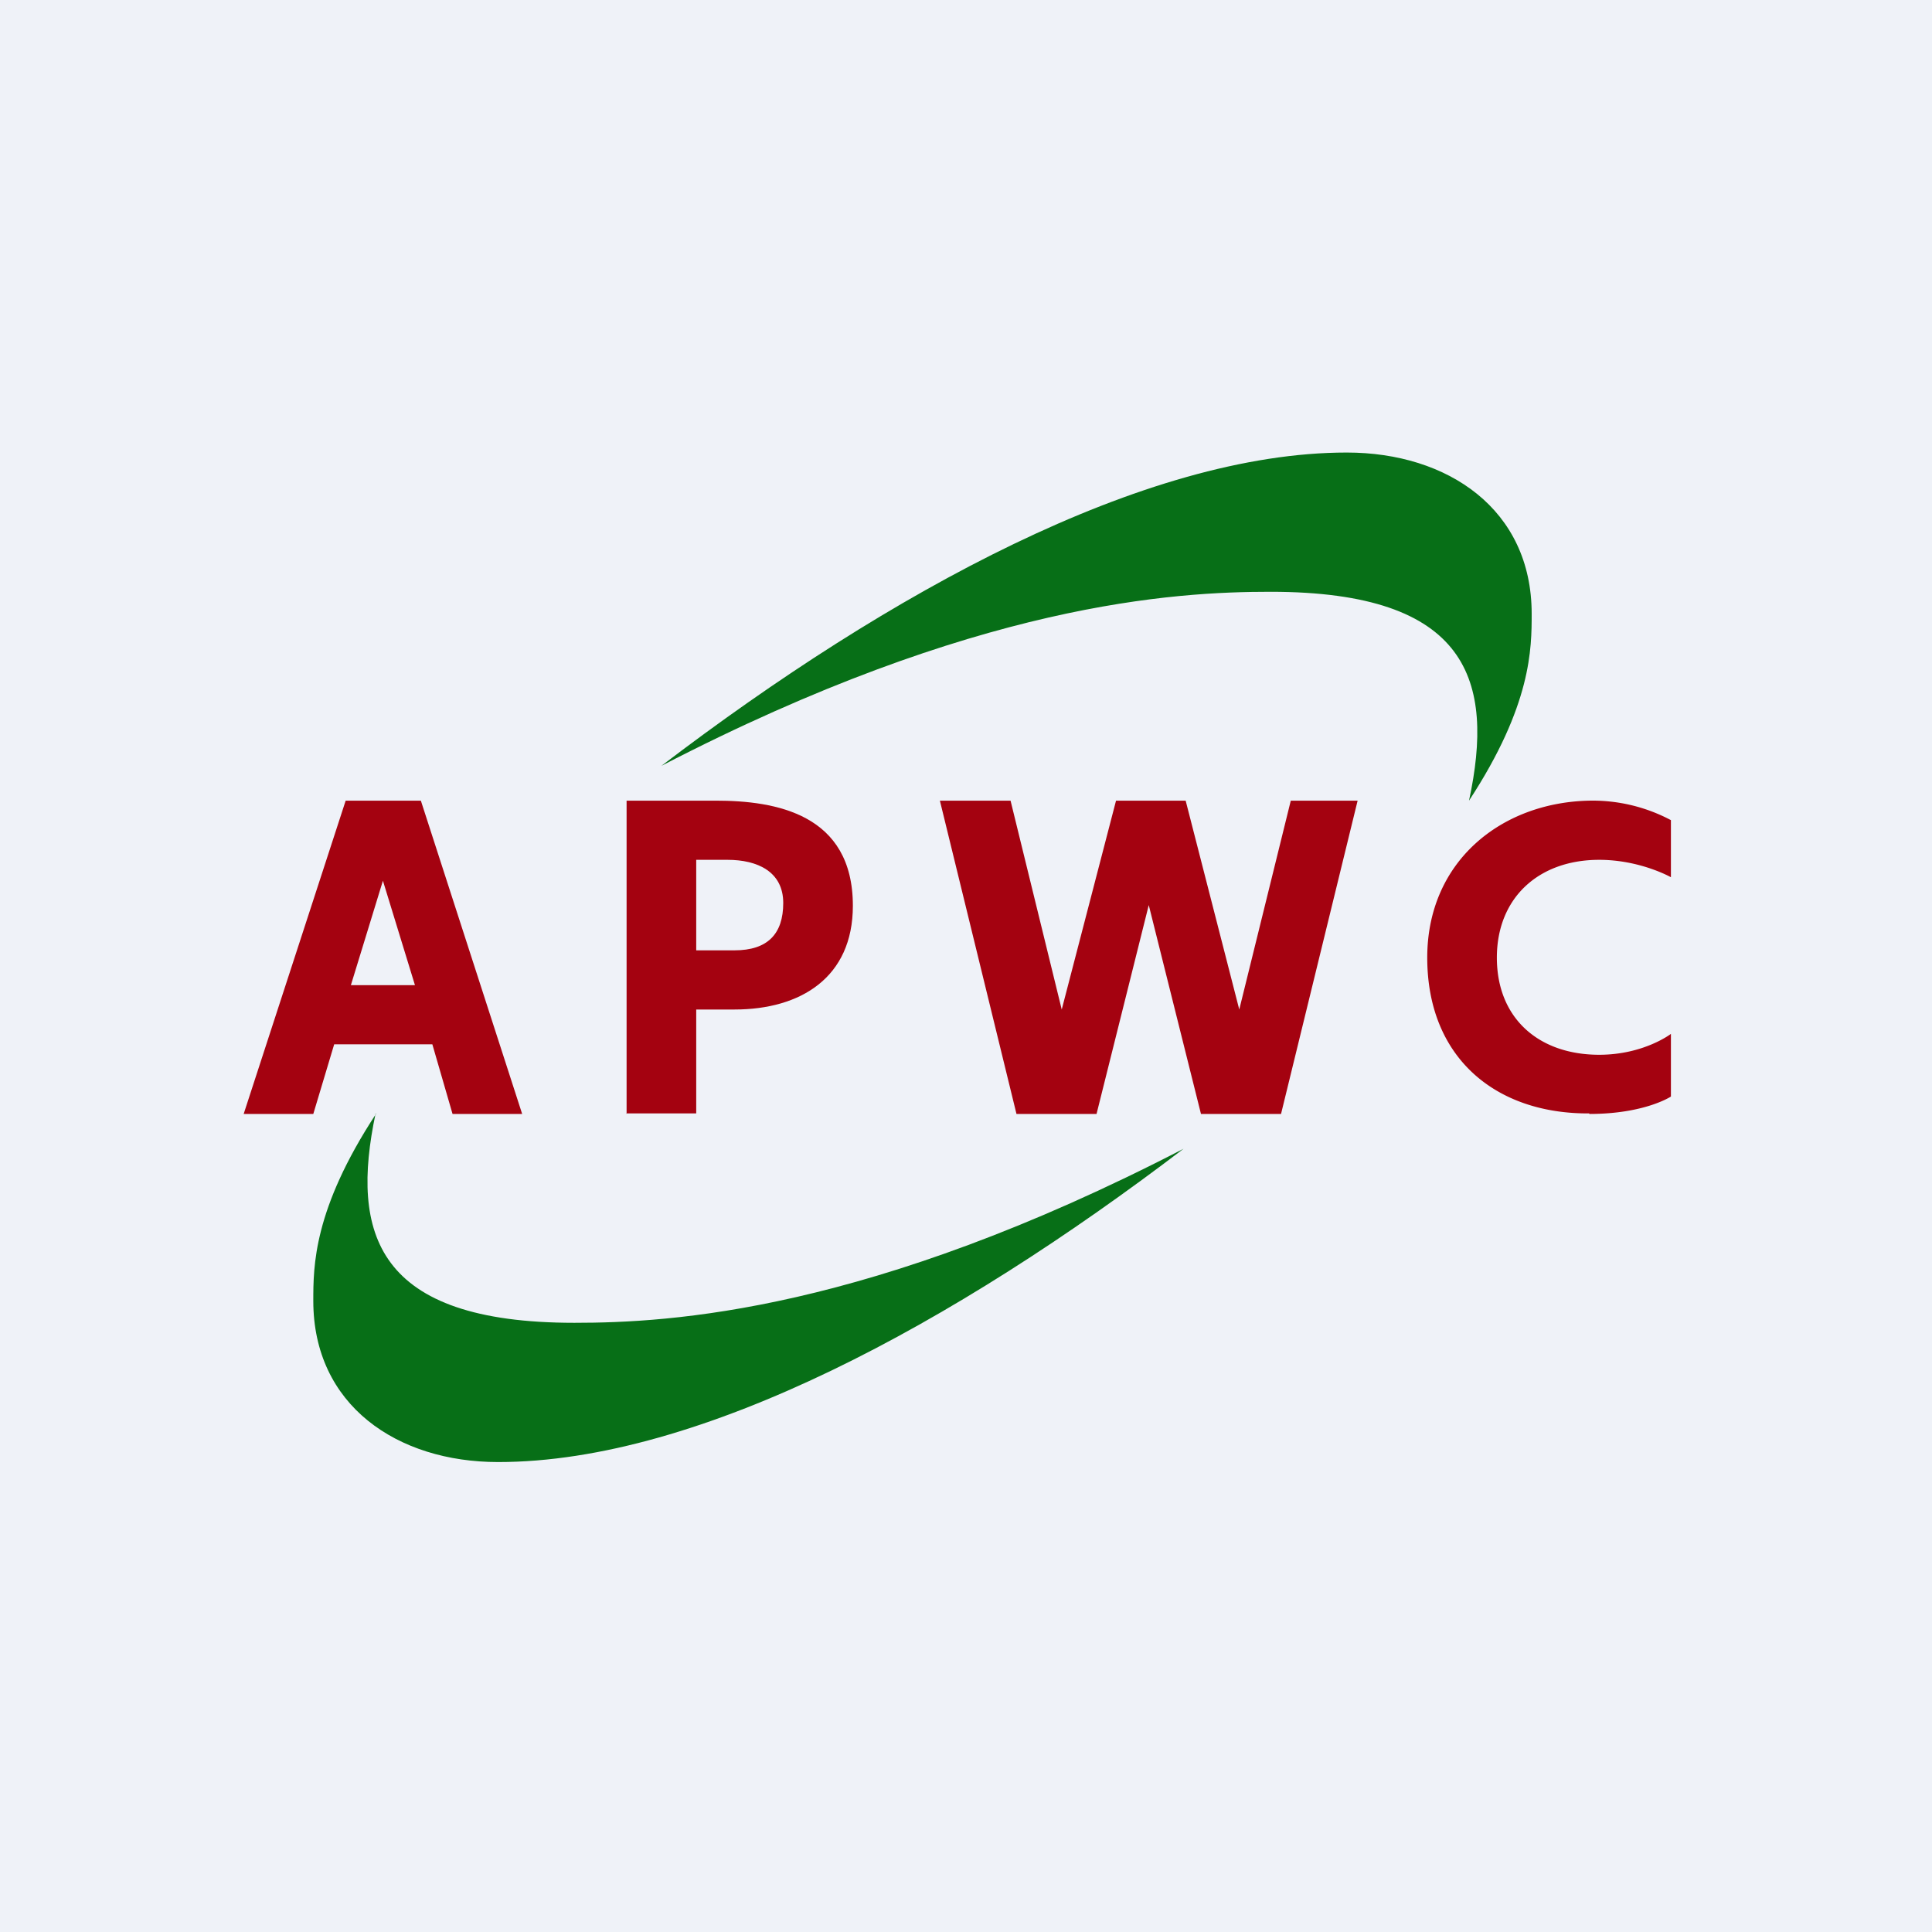 <?xml version="1.0" encoding="UTF-8"?>
<!-- generated by Finnhub -->
<svg viewBox="0 0 55.5 55.5" xmlns="http://www.w3.org/2000/svg">
<path d="M 0,0 H 55.5 V 55.5 H 0 Z" fill="rgb(239, 242, 248)"/>
<path d="M 10.79,31.985 C 10.06,35.44 10.8,38 16.5,38 C 19.25,38 24.94,37.69 34,33 C 27.44,38 20.13,42 14.31,42 C 11.41,42 9,40.37 9,37.37 C 9,36.37 9,34.75 10.8,32 Z M 42.2,23 C 42.94,19.56 42.2,17 36.5,17 C 33.75,17 28.06,17.31 19,22 C 25.56,17 32.88,13 38.69,13 C 41.59,13 44,14.63 44,17.63 C 44,18.63 44,20.25 42.2,23 Z" fill="rgb(7, 111, 23)"/>
<path d="M 45.65,31.985 C 42.96,32 41,30.38 41,27.51 C 41,24.75 43.12,23.05 45.66,23 A 4.8,4.8 0 0,1 48,23.56 V 25.2 S 47.12,24.7 45.94,24.7 C 44.19,24.7 43,25.8 43,27.51 C 43,29.25 44.2,30.3 45.94,30.3 C 47.22,30.3 48,29.7 48,29.7 V 31.5 S 47.25,32 45.66,32 Z M 32.06,23 H 34.06 L 35.6,29 L 37.08,23 H 39 L 36.8,32 H 34.5 L 33,26 L 31.5,32 H 29.2 L 27,23 H 29.03 L 30.5,29 L 32.06,23 Z" fill="rgb(164, 2, 16)"/>
<path d="M 17.99,31.985 H 20 V 29 H 21.1 C 23,29 24.5,28.08 24.5,26.02 C 24.5,23.38 22.28,23 20.56,23 H 18 V 32 Z M 22.5,25.94 C 22.5,25.04 21.76,24.7 20.9,24.7 H 20 V 27.3 H 21.1 C 22.05,27.3 22.5,26.83 22.5,25.94 Z M 7,32 H 9 L 9.6,30 H 12.42 L 13,32 H 15 L 12.09,23 H 9.93 L 7,32 Z M 11.92,28.3 L 11,25.3 L 10.08,28.3 H 11.92 Z" fill="rgb(164, 2, 16)" fill-rule="evenodd"/>
</svg>

